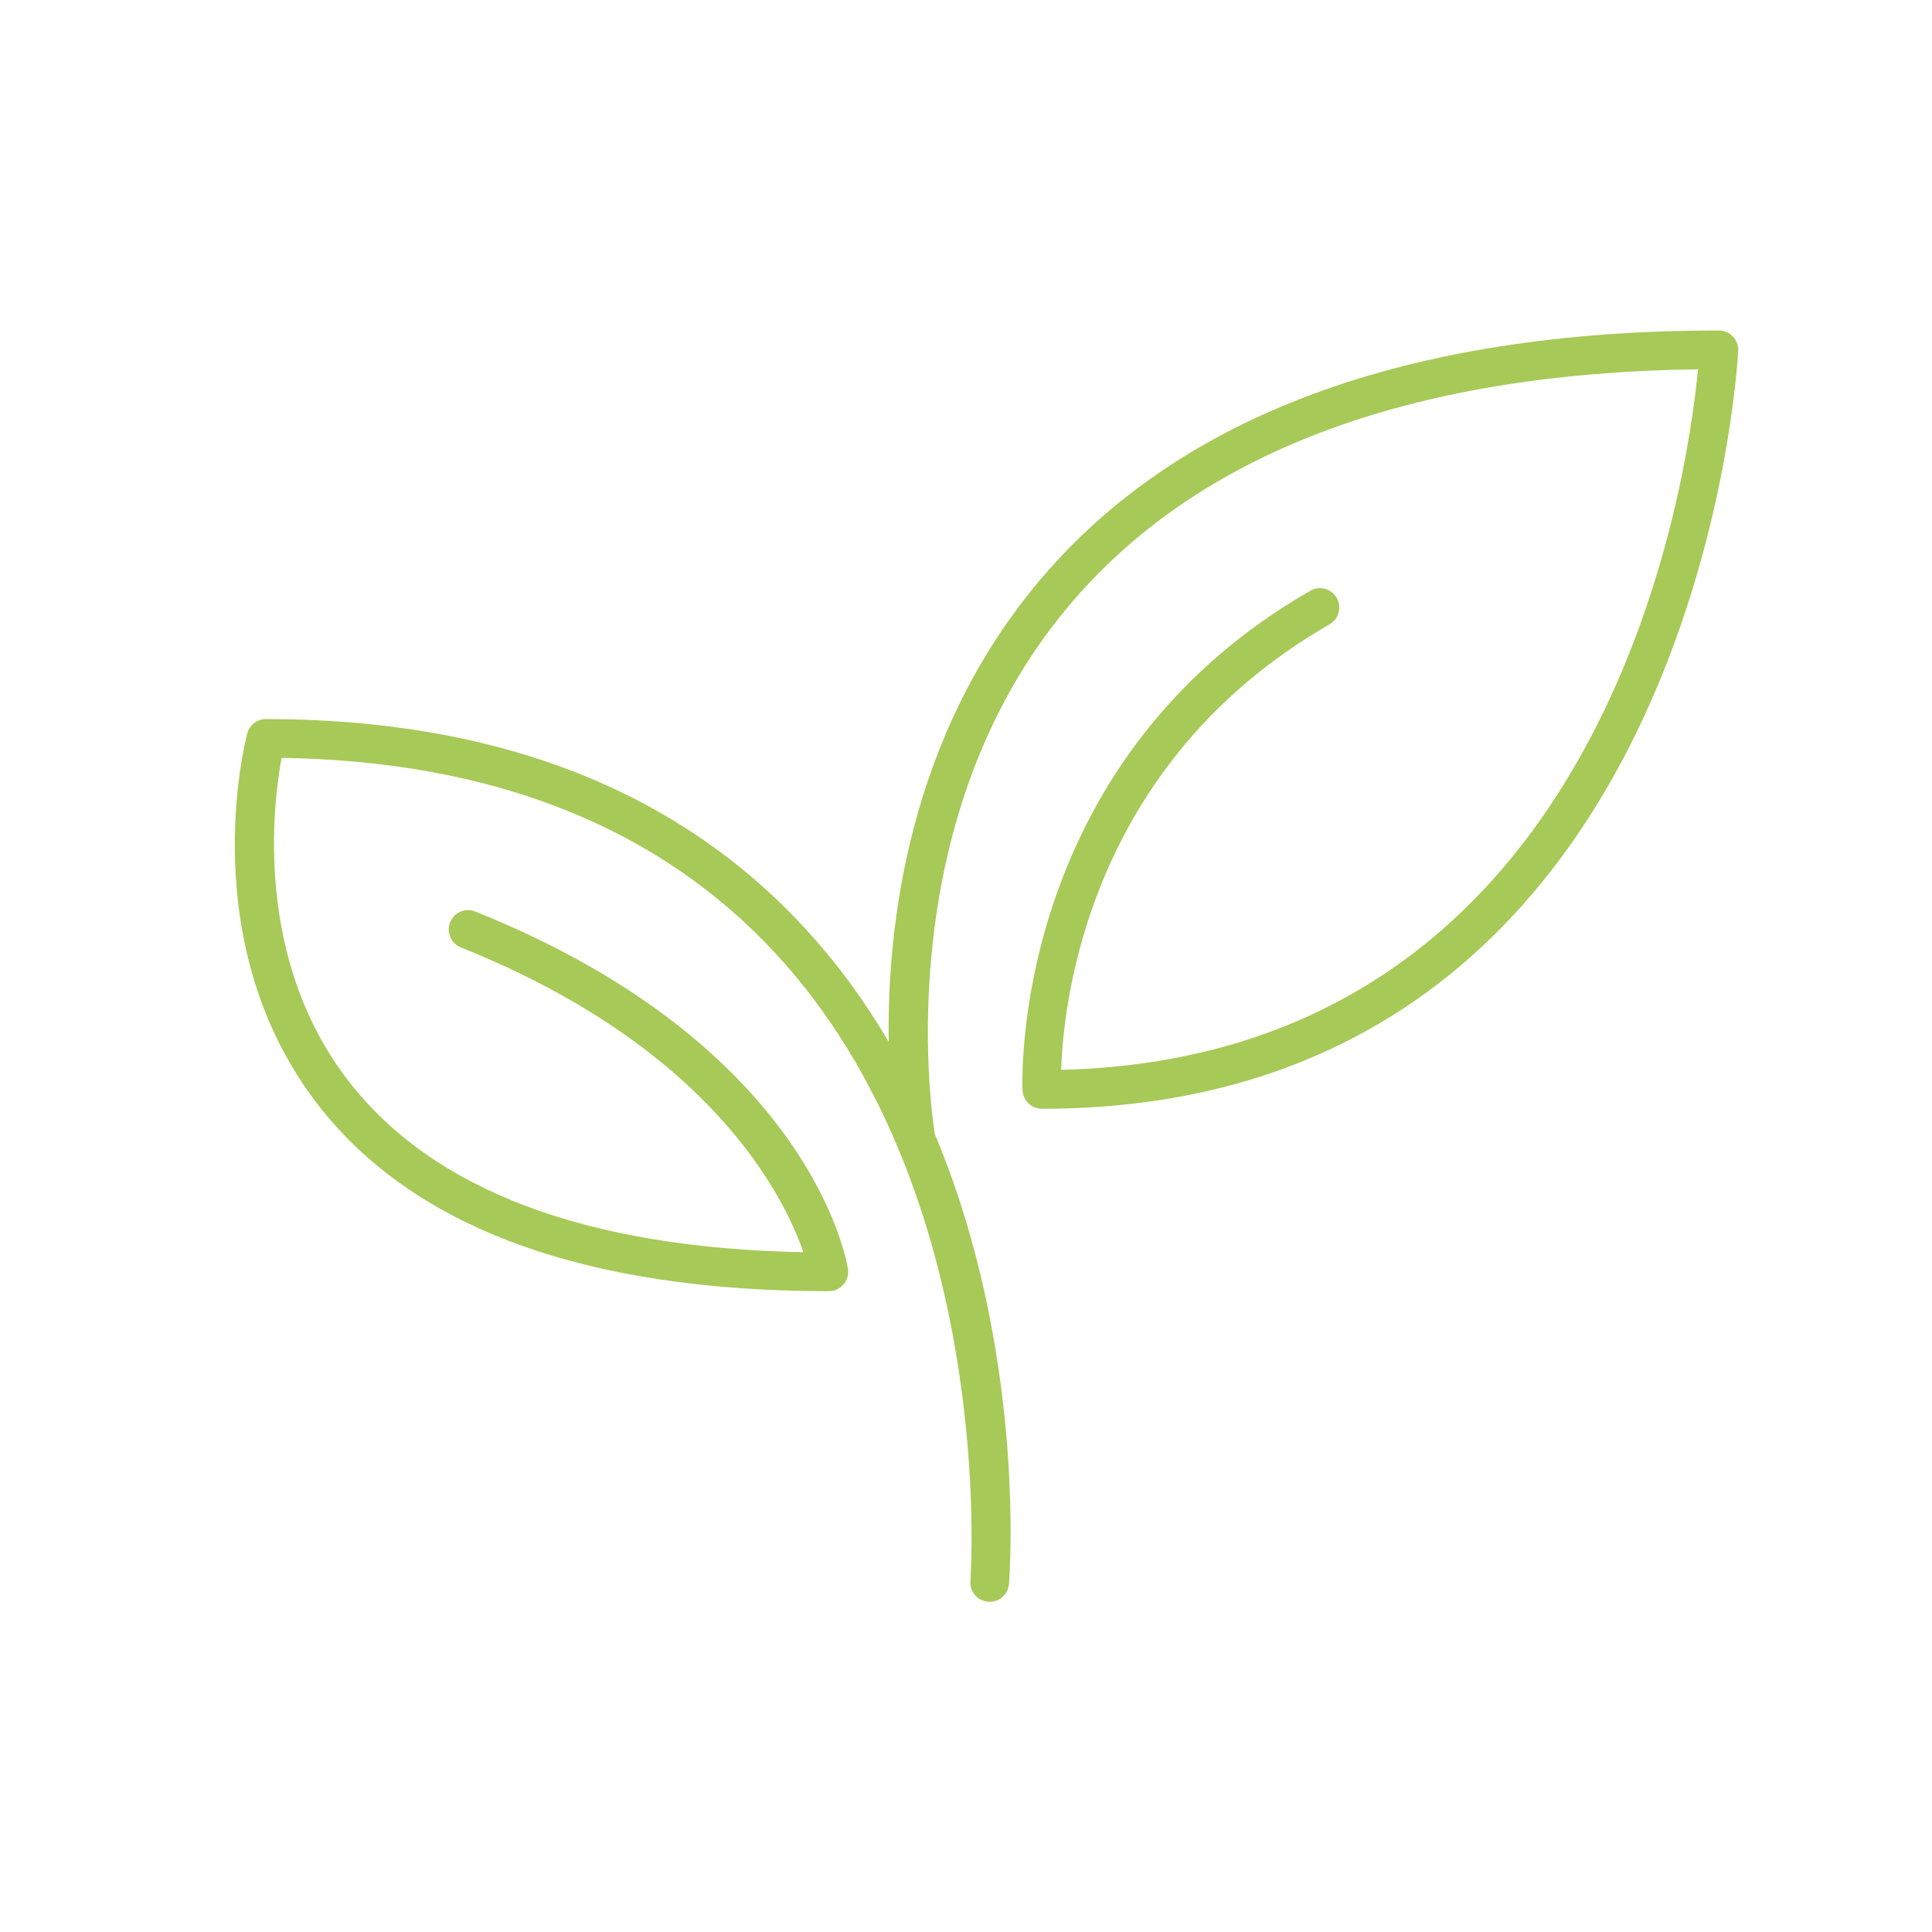 <svg xmlns="http://www.w3.org/2000/svg" xmlns:xlink="http://www.w3.org/1999/xlink" width="500" zoomAndPan="magnify" viewBox="0 0 375 375" height="500" preserveAspectRatio="xMidYMid meet" version="1.0"><defs><clipPath id="17856680e3"><path d="M 45 64.125 L 337.5 64.125 L 337.5 310.875 L 45 310.875 Z M 45 64.125 " clip-rule="nonzero"/></clipPath></defs><rect x="-37.5" width="450" fill="#ffffff" y="-37.5" height="450" fill-opacity="1"/><rect x="-37.5" width="450" fill="#ffffff" y="-37.5" height="450" fill-opacity="1"/><g clip-path="url(#17856680e3)"><path fill="#a7c957" d="M 336.344 65.305 C 335.633 64.566 334.66 64.148 333.637 64.148 C 272.961 64.148 228.461 80.648 201.363 113.176 C 176.152 143.441 172.16 180.047 172.5 202.223 C 167.941 194.473 162.52 186.969 156.07 179.992 C 131.289 153.172 96.145 139.57 51.621 139.57 C 49.914 139.57 48.43 140.719 47.988 142.367 C 47.555 144.016 37.598 183.105 61.598 214.27 C 80.164 238.387 113.57 250.613 160.875 250.613 C 161.973 250.613 163.016 250.133 163.73 249.297 C 164.441 248.465 164.75 247.359 164.586 246.273 C 164.305 244.516 157.086 202.887 92.246 176.926 C 90.332 176.152 88.129 177.082 87.367 179.016 C 86.594 180.938 87.531 183.125 89.457 183.895 C 137.977 203.32 152.172 232.145 155.93 243.055 C 113.742 242.254 84.039 231.059 67.59 209.75 C 49.328 186.086 52.961 156.289 54.656 147.105 C 95.539 147.699 127.785 160.461 150.527 185.047 C 193.684 231.711 188.41 306.117 188.352 306.867 C 188.188 308.934 189.734 310.738 191.801 310.898 C 191.898 310.91 192.004 310.914 192.098 310.914 C 194.043 310.914 195.684 309.422 195.84 307.453 C 196.027 305.074 199.094 262.145 181.438 220.109 C 180.387 213.316 173.234 158.676 207.129 117.984 C 232.137 87.961 273.316 72.391 329.578 71.684 C 327.449 94.152 311.527 205.086 205.977 207.66 C 206.387 194.469 211.25 148.098 258.074 121.176 C 259.871 120.137 260.488 117.844 259.457 116.047 C 258.418 114.246 256.129 113.629 254.328 114.66 C 195.645 148.41 198.441 211.039 198.477 211.668 C 198.586 213.66 200.227 215.215 202.223 215.215 C 329.812 215.215 337.328 69.535 337.383 68.062 C 337.43 67.039 337.051 66.043 336.344 65.305 " fill-opacity="1" fill-rule="nonzero"/></g></svg>